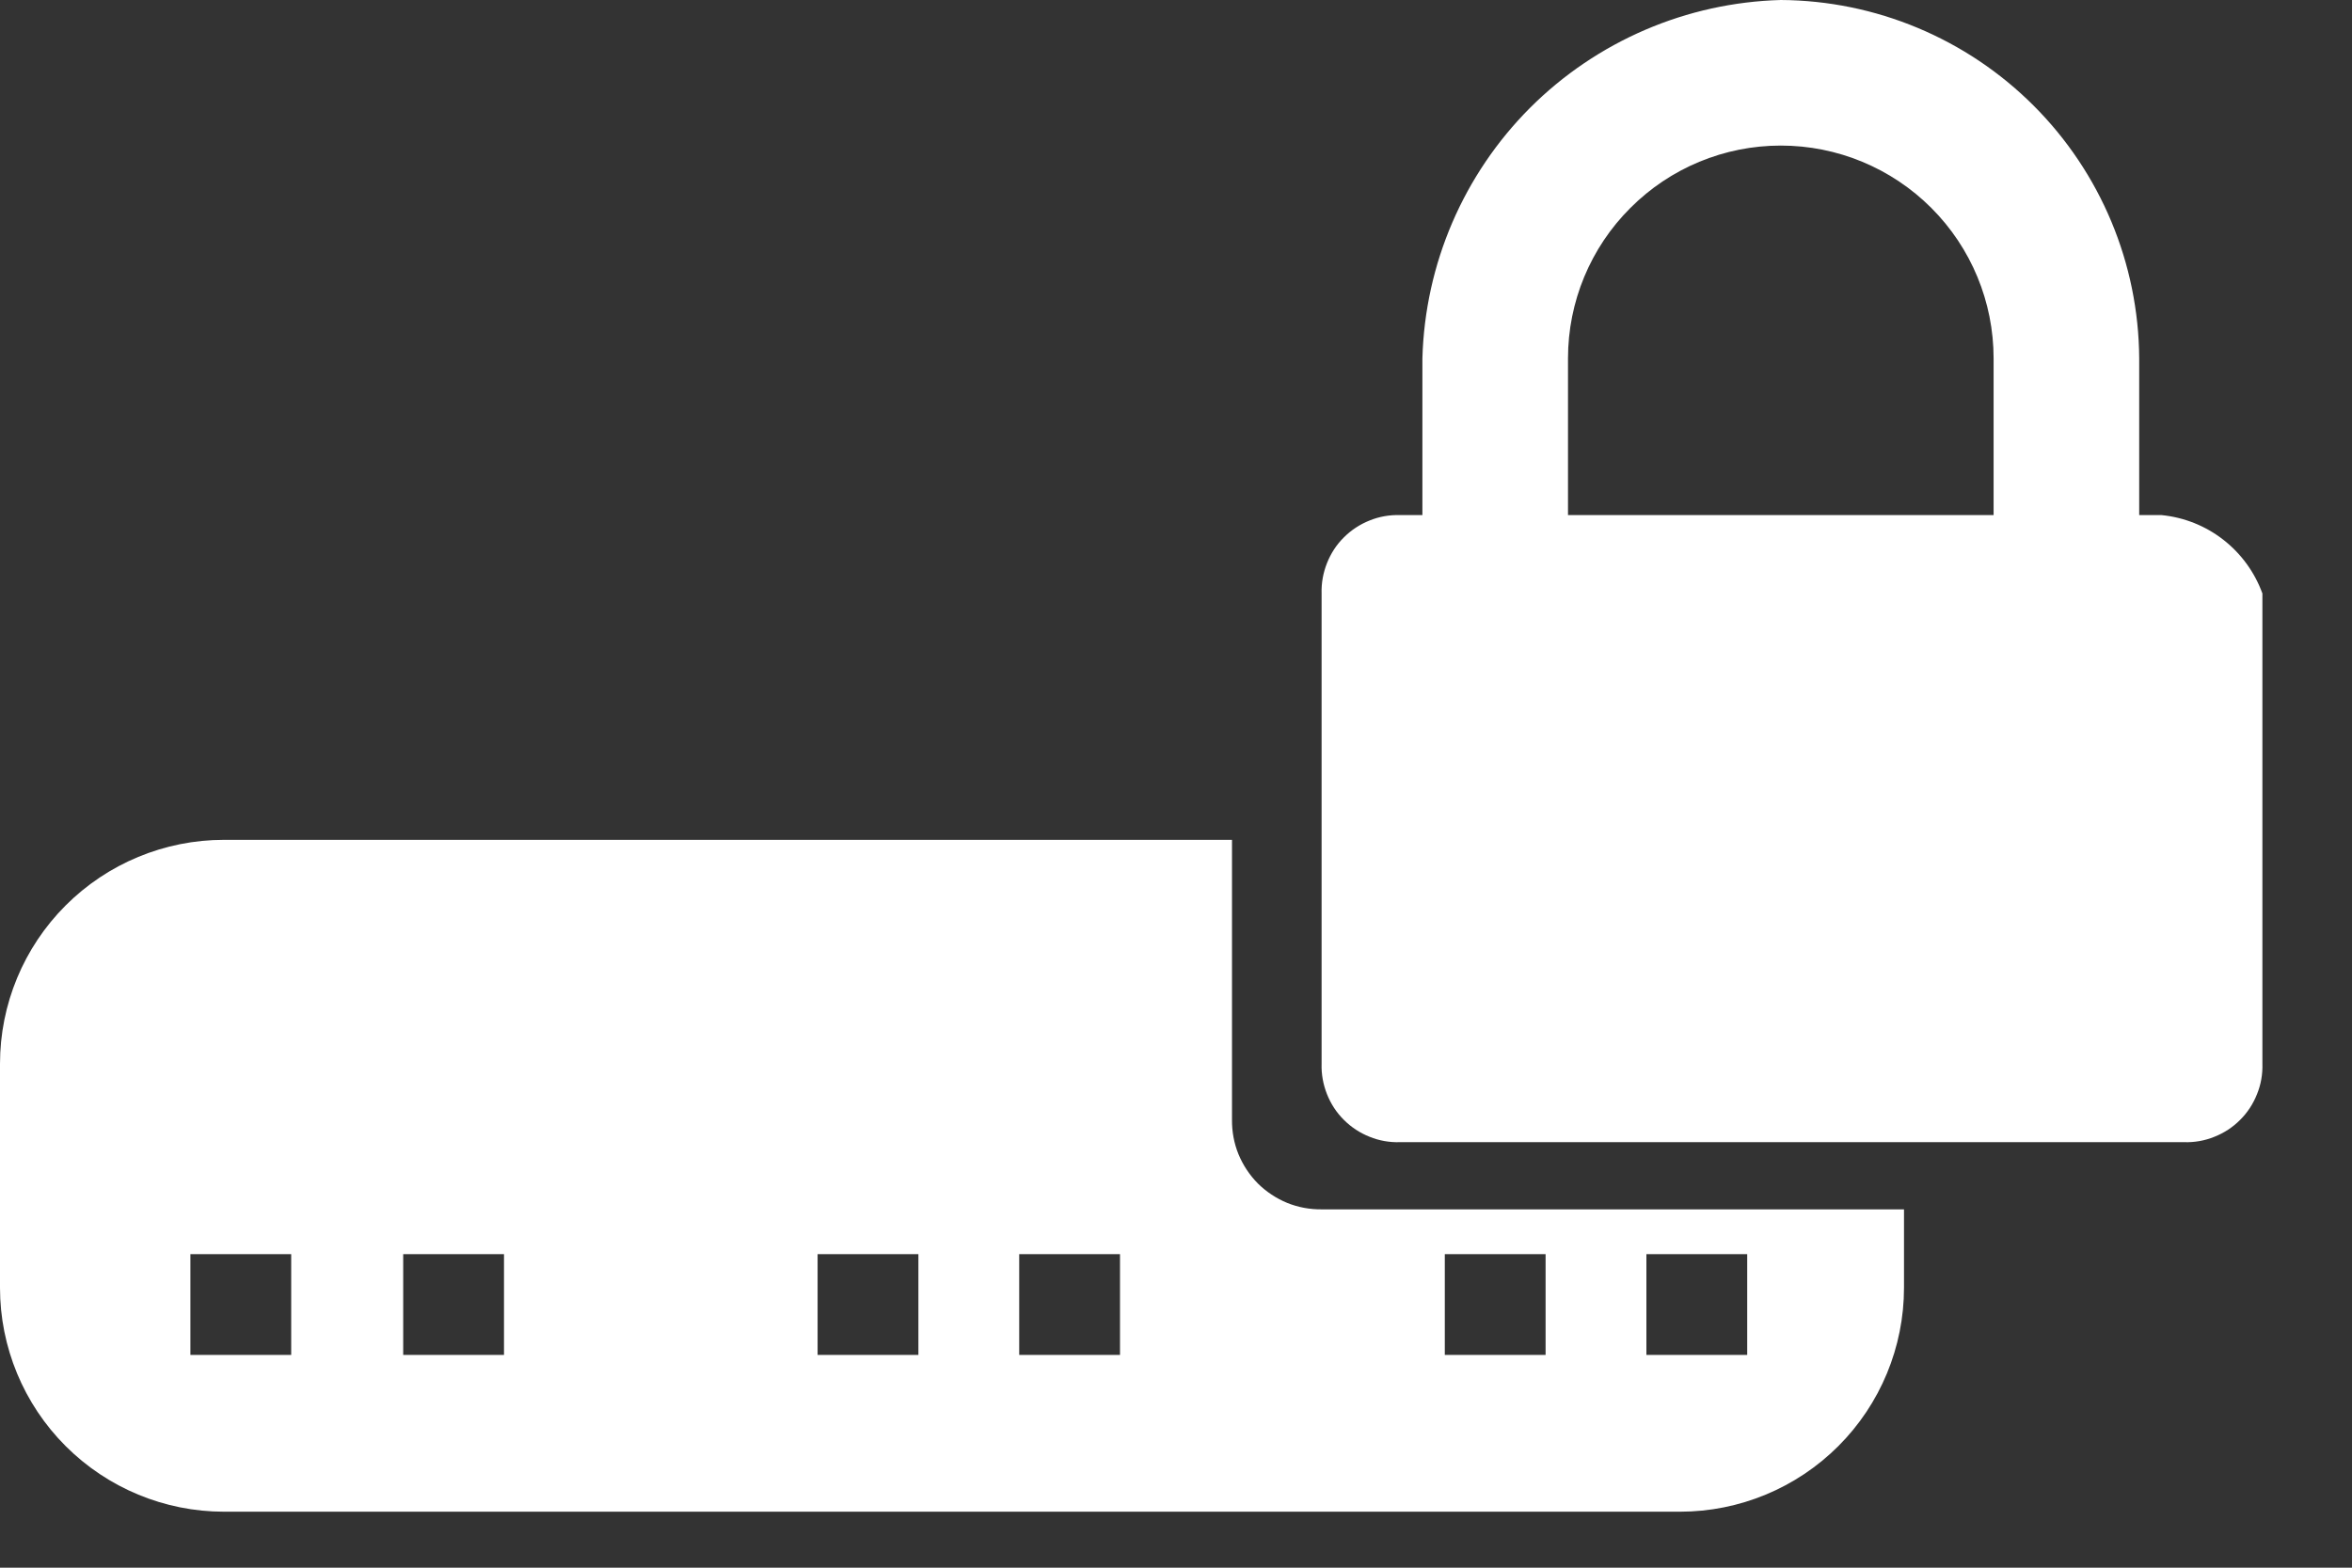 <svg width="21" height="14" viewBox="0 0 21 14" fill="none" xmlns="http://www.w3.org/2000/svg">
<rect x="0" y="0" width="21" height="14" fill="#333333" stroke="none"/>
<g id="ic_cat3" clip-path="url(#clip0_140_2068)">
<path id="Vector" d="M11 10V7.5H2C1.47 7.5 0.961 7.711 0.586 8.086C0.211 8.461 0 8.97 0 9.5L0 11.5C0 12.03 0.211 12.539 0.586 12.914C0.961 13.289 1.47 13.5 2 13.5H15C15.53 13.5 16.039 13.289 16.414 12.914C16.789 12.539 17 12.03 17 11.5V10.8H11.8C11.695 10.801 11.59 10.782 11.492 10.742C11.395 10.702 11.306 10.643 11.231 10.569C11.157 10.494 11.098 10.405 11.058 10.308C11.018 10.21 10.999 10.105 11 10ZM2.6 12.1H1.7V11.2H2.6V12.1ZM4.5 12.1H3.6V11.2H4.5V12.1ZM8.2 12.1H7.3V11.2H8.2V12.1ZM10.1 12.1H9.1V11.2H10V12.1H10.1ZM14.7 11.2H15.6V12.1H14.7V11.2ZM12.9 11.2H13.8V12.1H12.9V11.2Z" fill="white"/>
<path id="Vector_2" d="M19.3 4.6H19.1V3.2C19.095 2.353 18.756 1.542 18.157 0.943C17.558 0.344 16.747 0.005 15.9 0C15.059 0.023 14.258 0.367 13.662 0.962C13.067 1.558 12.723 2.358 12.7 3.2V4.6H12.5C12.407 4.597 12.315 4.613 12.229 4.648C12.143 4.682 12.065 4.733 11.999 4.799C11.933 4.864 11.882 4.943 11.848 5.029C11.814 5.115 11.797 5.207 11.8 5.3V9.5C11.797 9.593 11.814 9.685 11.848 9.771C11.882 9.857 11.933 9.936 11.999 10.001C12.065 10.067 12.143 10.118 12.229 10.152C12.315 10.187 12.407 10.203 12.5 10.2H19.5C19.593 10.203 19.685 10.187 19.771 10.152C19.857 10.118 19.936 10.067 20.001 10.001C20.067 9.936 20.118 9.857 20.152 9.771C20.187 9.685 20.203 9.593 20.2 9.5V5.3C20.131 5.11 20.01 4.944 19.851 4.82C19.692 4.696 19.501 4.62 19.3 4.6ZM17.7 4.6H14V3.2C14 2.696 14.2 2.213 14.557 1.857C14.913 1.5 15.396 1.3 15.9 1.3C16.404 1.3 16.887 1.5 17.244 1.857C17.6 2.213 17.8 2.696 17.8 3.2V4.6H17.7Z" fill="white"/>
</g>
<defs>
<clipPath id="clip0_140_2068">
<rect width="20.2" height="13.5" fill="white"/>
</clipPath>
</defs>
</svg>
